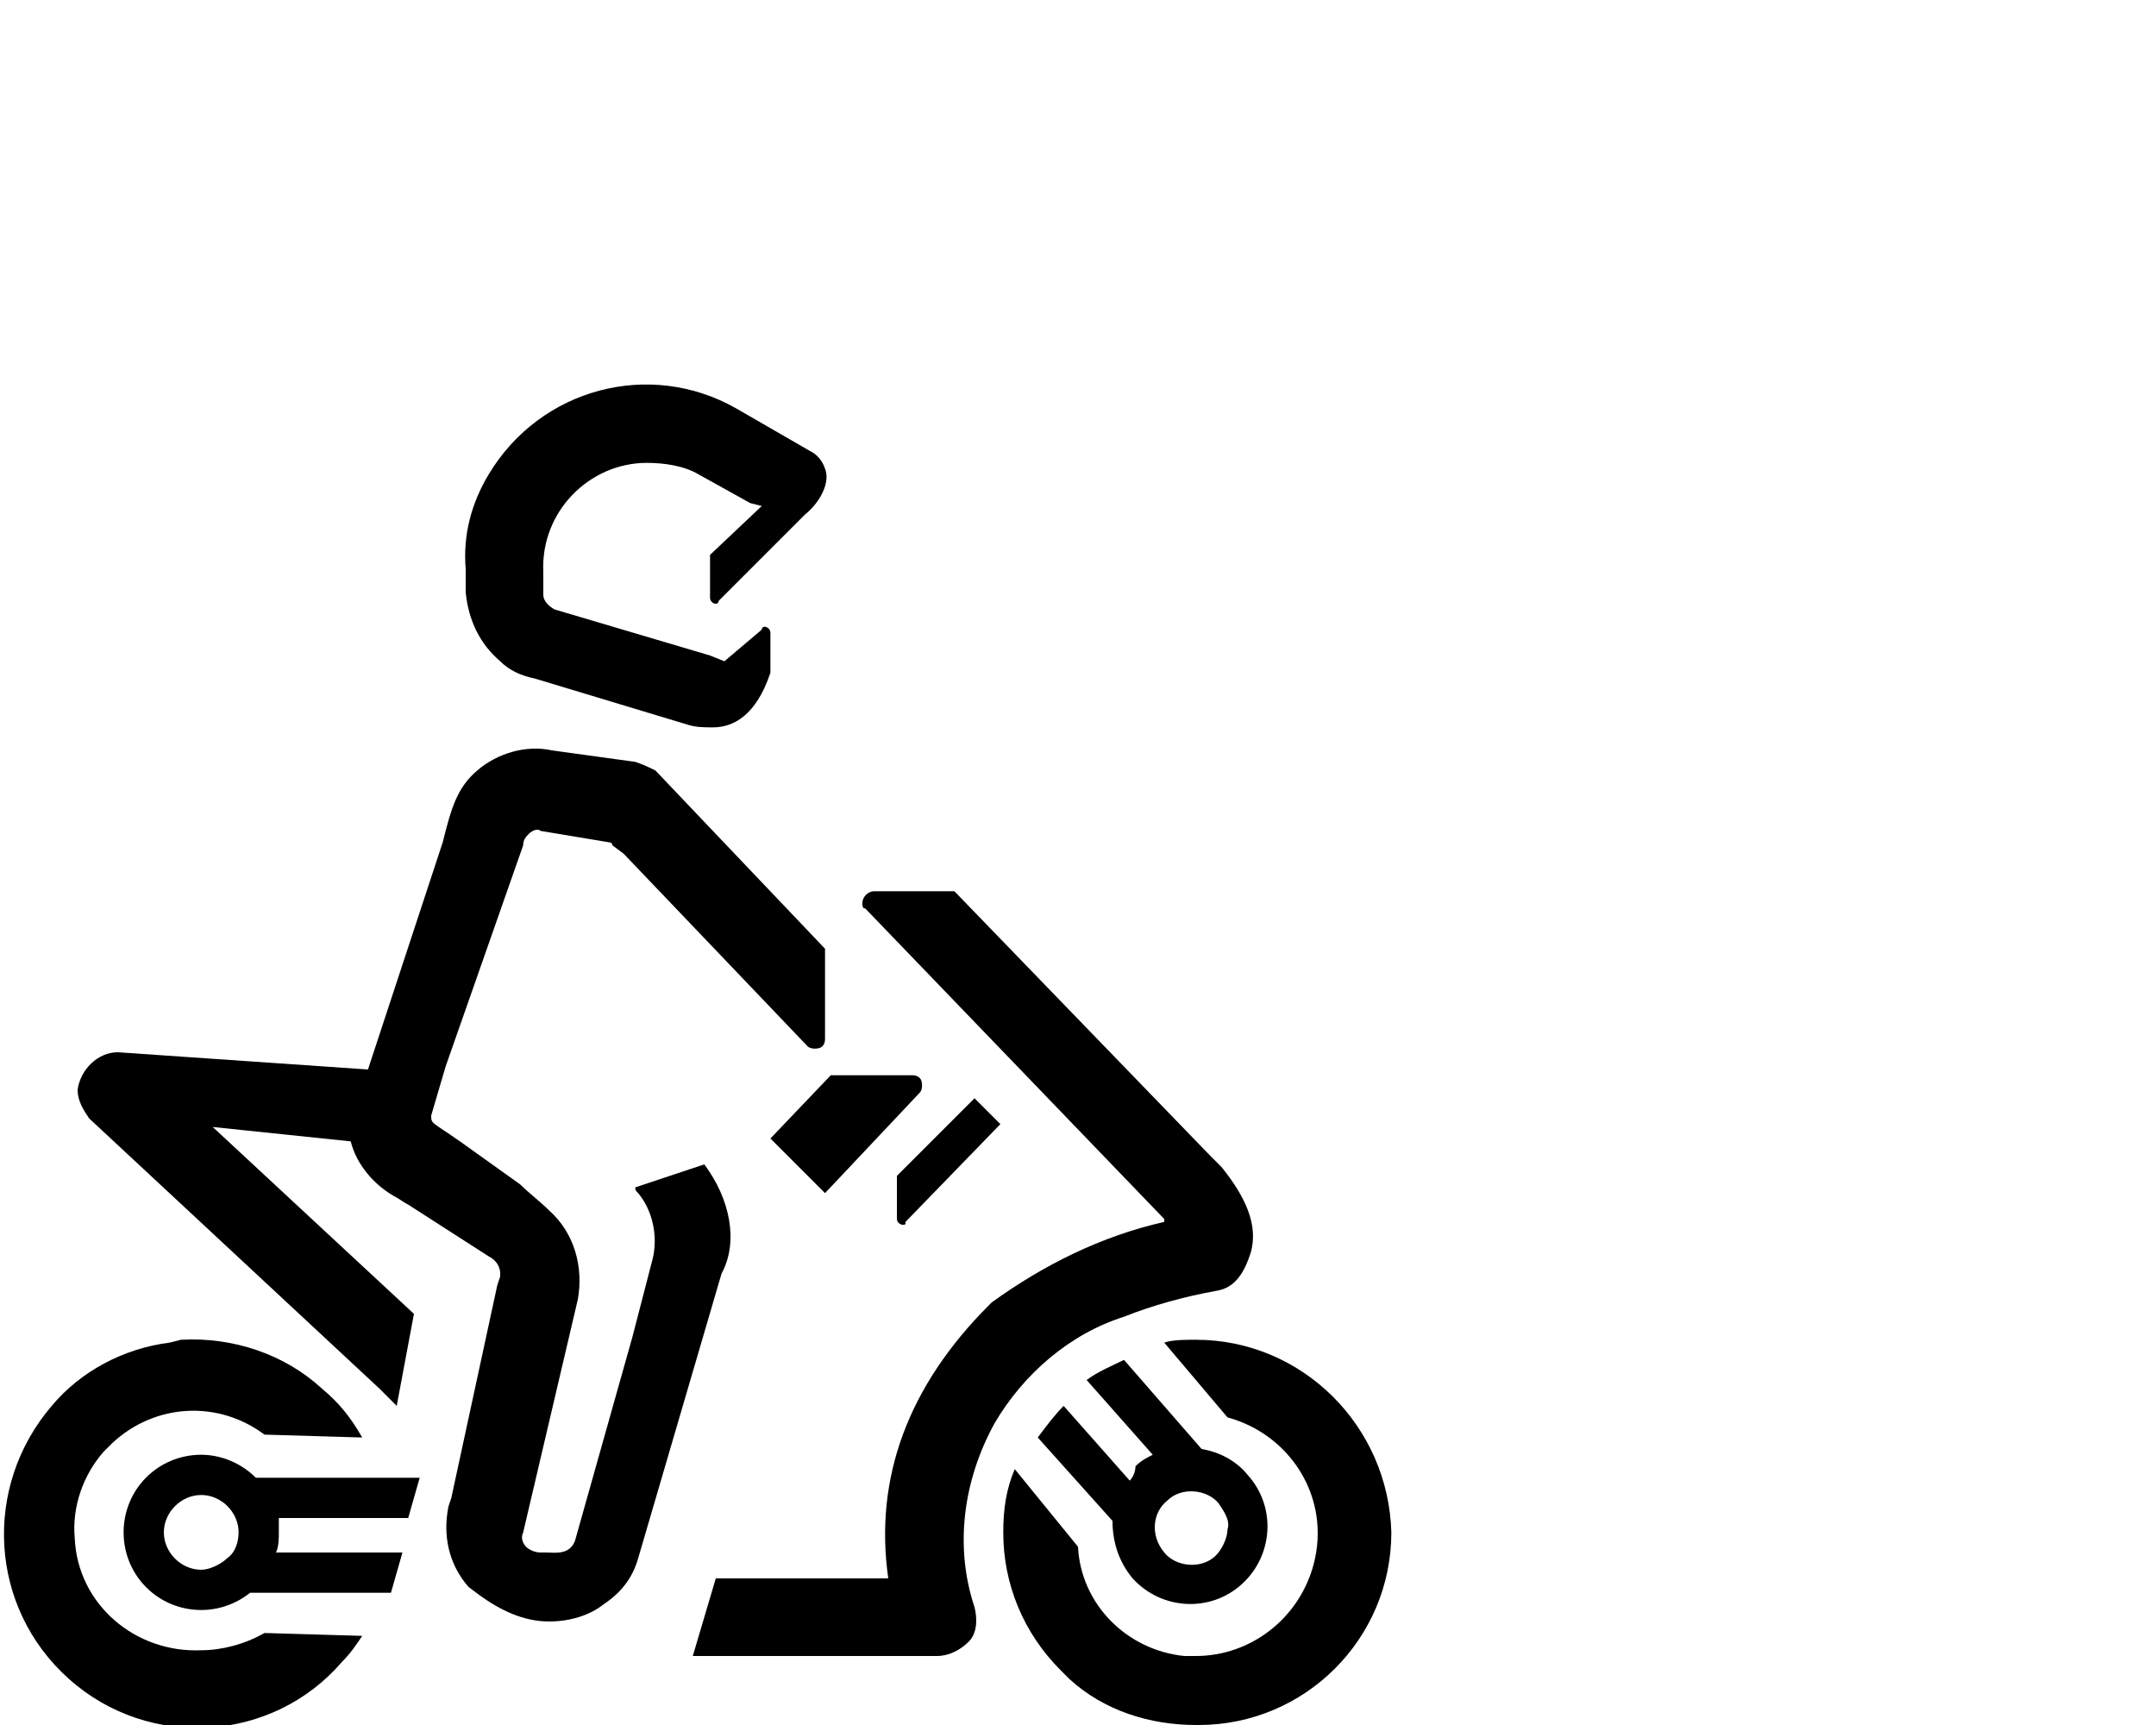 <?xml version="1.0" encoding="utf-8"?>
<!-- Generator: Adobe Illustrator 22.0.1, SVG Export Plug-In . SVG Version: 6.00 Build 0)  -->
<svg version="1.1" id="Capa_1" xmlns="http://www.w3.org/2000/svg" xmlns:xlink="http://www.w3.org/1999/xlink" x="0px" y="0px"
	 viewBox="0 0 75 60" style="enable-background:new 0 0 75 60;" xml:space="preserve">
<style type="text/css">
	.st0{display:none;}
	.st1{display:inline;fill:#010202;}
	.st2{display:inline;}
</style>
<g class="st0">
	<path class="st1" d="M15.5,50.9h-4.7v3.4L9.1,56l-1.7-1.7l0,0v-3.3h3.4V44c0-0.3-0.2-0.5-0.5-0.5c-0.1,0-0.2,0.1-0.3,0.1l-2.6,2.5
		v4.7H0.4c-0.3,0-0.5,0.2-0.4,0.5c0,0.1,0.1,0.2,0.1,0.3l2.5,2.6h4.7l-4.9,5c-0.2,0.2-0.2,0.5,0,0.7C2.6,59.9,2.7,60,2.8,60h3.6
		l2.7-2.8l2.7,2.8h3.6c0.3,0,0.5-0.2,0.4-0.5c0-0.1-0.1-0.2-0.1-0.3l-4.9-5h6.9c0.3,0,0.5-0.2,0.4-0.5c0-0.1-0.1-0.2-0.1-0.3
		L15.5,50.9z"/>
	<path class="st1" d="M34.3,50.9h-4.7v3.4L27.9,56l-1.7-1.7l0,0v-3.3h3.4V44c0-0.3-0.2-0.5-0.5-0.5c-0.1,0-0.2,0.1-0.3,0.1l-2.6,2.5
		v4.7h-6.9c-0.3,0-0.5,0.2-0.4,0.5c0,0.1,0.1,0.2,0.1,0.3l2.5,2.6h4.7l-4.9,5c-0.2,0.2-0.2,0.5,0,0.7c0.1,0.1,0.2,0.1,0.3,0.1h3.6
		l2.7-2.8l2.7,2.8h3.5c0.3,0,0.5-0.2,0.5-0.5c0-0.1,0-0.2-0.1-0.3l-4.9-5h6.9c0.3,0,0.5-0.2,0.5-0.5c0-0.1-0.1-0.2-0.1-0.3
		L34.3,50.9z"/>
	<path class="st1" d="M53.1,50.9h-4.7v3.4L46.7,56L45,54.2l0,0v-3.3h3.4V44c0-0.3-0.2-0.5-0.5-0.5c-0.1,0-0.2,0.1-0.3,0.1L45,46.2
		v4.7H38c-0.3,0-0.5,0.2-0.5,0.5c0,0.1,0.1,0.2,0.1,0.3l2.5,2.6H45l-4.9,5c-0.2,0.2-0.2,0.5,0,0.7c0.1,0.1,0.2,0.1,0.3,0.1H44
		l2.7-2.8l2.7,2.8H53c0.3,0,0.5-0.2,0.4-0.5c0-0.1-0.1-0.2-0.1-0.3l-4.9-5h6.8c0.3,0,0.5-0.2,0.4-0.5c0-0.1-0.1-0.2-0.1-0.3
		L53.1,50.9z"/>
	<path class="st1" d="M74.4,53.5l-2.5-2.6h-4.7v3.4L65.5,56l-1.7-1.7l0,0v-3.3h3.4V44c0-0.3-0.2-0.5-0.5-0.5c-0.1,0-0.2,0.1-0.3,0.1
		l-2.6,2.5v4.7h-6.9c-0.3,0-0.5,0.2-0.4,0.5c0,0.1,0.1,0.2,0.1,0.3l2.5,2.6h4.7l-4.9,5c-0.2,0.2-0.2,0.5,0,0.7
		c0.1,0.1,0.2,0.1,0.3,0.1h3.6l2.7-2.8l2.7,2.8h3.6c0.3,0,0.5-0.2,0.5-0.5c0-0.1,0-0.2-0.1-0.3l-4.8-4.9h6.9c0.3,0,0.4-0.3,0.4-0.5
		C74.5,53.6,74.5,53.5,74.4,53.5z"/>
	<path class="st1" d="M35.3,47.4c1.4,1.4,3.6,1.4,5,0c0,0,0,0,0,0l6.8-6.8c1.4-1.4,1.5-3.6,0.3-5.1l2.1-2.1c2.3-2.3,1.9-6.2-0.8-8.8
		c-2.4-2.4-5.9-2.9-8.2-1.3L37.9,26l-0.8-0.2c-1.4-0.8-3.1-0.5-4.2,0.6L26,33.2c-1.4,1.4-1.4,3.7,0,5.1c0,0,0,0,0,0L35.3,47.4z
		 M42.4,26.3c0.8-0.9,2.7-0.6,4,0.8s1.6,3.2,0.8,4L45,33.2l-4.8-4.8L42.4,26.3z M28.5,35.5l6.8-6.8c0.1-0.1,0.2-0.1,0.3,0l9.2,9.2
		c0.1,0.1,0.1,0.2,0,0.3L38,44.9c-0.1,0.1-0.2,0.1-0.3,0l-9.2-9.2C28.4,35.7,28.4,35.6,28.5,35.5z"/>
	<rect x="35" y="35" transform="matrix(0.707 -0.707 0.707 0.707 -15.19 36.726)" class="st1" width="3.5" height="3.4"/>
</g>
<g>
	<path d="M7,57.4c-2.3,0.1-4.3-1.6-4.4-3.9c-0.1-1.1,0.3-2.2,1-3l0,0l0.3-0.3c1.5-1.4,3.7-1.5,5.3-0.3l3.4,0.1
		c-0.4-0.7-0.8-1.2-1.4-1.7c-1.3-1.2-3.1-1.8-4.9-1.7l-0.4,0.1c-1.6,0.2-3.1,1-4.1,2.2l0,0c-2.4,2.8-2.2,7,0.6,9.5l0,0
		c2.8,2.5,7.1,2.2,9.5-0.6l0,0c0.3-0.3,0.5-0.6,0.7-0.9l-3.4-0.1C8.5,57.2,7.7,57.4,7,57.4z"/>
	<path d="M7,50.6L7,50.6c-1.5,0-2.7,1.2-2.7,2.7C4.3,54.8,5.5,56,7,56l0,0c0.6,0,1.2-0.2,1.7-0.6h4.9l0.4-1.4H9.6
		c0.1-0.2,0.1-0.5,0.1-0.7c0-0.2,0-0.3,0-0.5h4.5l0.4-1.4H8.9C8.4,50.9,7.7,50.6,7,50.6z M7.9,54.2c-0.2,0.2-0.6,0.4-0.9,0.4l0,0
		c-0.7,0-1.3-0.6-1.3-1.3C5.7,52.6,6.3,52,7,52c0,0,0,0,0,0l0,0c0.7,0,1.3,0.6,1.3,1.3C8.3,53.6,8.2,54,7.9,54.2z"/>
	<path d="M16.6,45.5L16.6,45.5L16.6,45.5z"/>
	<path d="M17.4,23c0.3,0.3,0.7,0.5,1.2,0.6l5.3,1.6c0.3,0.1,0.6,0.1,0.9,0.1c0.7,0,1.5-0.4,2-1.9l0,0V22c0-0.1-0.1-0.2-0.2-0.2
		c0,0-0.1,0-0.1,0.1L25.2,23l-0.5-0.2l-5.4-1.6c-0.2-0.1-0.4-0.3-0.4-0.5v-0.8c-0.1-2.1,1.6-3.8,3.6-3.8c0.6,0,1.3,0.1,1.8,0.4
		l1.8,1l0.4,0.1l-1.8,1.7v1.5c0,0.1,0.1,0.2,0.2,0.2c0,0,0.1,0,0.1-0.1l3-3c0.5-0.4,0.9-1.1,0.7-1.6c-0.1-0.3-0.3-0.5-0.5-0.6
		l-2.6-1.5c-3-1.7-6.8-0.7-8.6,2.3c-0.6,1-0.9,2.1-0.8,3.3v0.8C16.3,21.6,16.7,22.4,17.4,23z"/>
	<path d="M31.7,37.4h-2.8l-2.1,2.2l1.9,1.9L32,38c0.1-0.1,0.1-0.4,0-0.5C31.9,37.4,31.8,37.4,31.7,37.4z"/>
	<path d="M31.2,42.4c0,0.1,0.1,0.2,0.2,0.2c0.1,0,0.1,0,0.1-0.1l3.3-3.4l-0.9-0.9l-2.7,2.7V42.4z"/>
	<path d="M41.6,46.6L41.6,46.6c-0.4,0-0.8,0-1.1,0.1l2.2,2.6c2.2,0.6,3.6,2.8,3,5.1c-0.5,1.9-2.2,3.2-4.1,3.2h-0.4
		c-2-0.2-3.6-1.8-3.7-3.8l-2.2-2.7c-0.3,0.7-0.4,1.4-0.4,2.2c0,1.8,0.7,3.5,2,4.8l0.3,0.3c1.2,1.1,2.8,1.6,4.4,1.6h0.1
		c3.7,0,6.7-3,6.7-6.7l0,0C48.3,49.6,45.3,46.6,41.6,46.6z"/>
	<path d="M24.5,40.5L24.5,40.5l-2.4,0.8c0,0.1,0,0.1,0.1,0.2c0.5,0.6,0.7,1.5,0.5,2.3l-0.7,2.7l0,0L20,53.6c-0.2,0.5-0.7,0.4-1,0.4
		l-0.2,0c-0.2,0-0.4-0.1-0.5-0.2c-0.1-0.1-0.2-0.3-0.1-0.5l1.9-8.1c0.2-1.1-0.1-2.3-1-3.1c-0.3-0.3-0.7-0.6-1-0.9l-2.1-1.5
		c-1-0.7-1-0.6-1-0.9l0.5-1.7l2.7-7.7c0-0.2,0.1-0.3,0.2-0.4c0.1-0.1,0.3-0.2,0.4-0.1l2.4,0.4c0,0,0.1,0,0.1,0.1l0.4,0.3l6.4,6.7
		c0.1,0.1,0.4,0.1,0.5,0c0.1-0.1,0.1-0.2,0.1-0.3V33l-5.9-6.2l0,0c-0.2-0.1-0.4-0.2-0.7-0.3l-2.9-0.4c-0.9-0.2-1.9,0.1-2.6,0.7
		c-0.7,0.6-0.9,1.3-1.2,2.5l-2.6,7.9l0,0l-8.7-0.6c-0.7,0-1.3,0.6-1.4,1.3c0,0.4,0.2,0.7,0.4,1l10.1,9.4l0.4,0.4l0.2,0.2l0.6-3.2
		l-7-6.5l4.8,0.5c0.2,0.8,0.8,1.5,1.5,1.9l0,0c0.2,0.1,0.3,0.2,0.5,0.3l2.8,1.8c0.2,0.1,0.4,0.3,0.4,0.6l0,0v0.1l-0.1,0.3l-1.6,7.4
		l0,0l-0.1,0.3c-0.2,1,0,2,0.7,2.8l0.4,0.3c0.7,0.5,1.5,0.9,2.4,0.9l0,0c0.7,0,1.4-0.2,1.9-0.6c0.6-0.4,1-0.9,1.2-1.6l2.9-9.9
		C25.7,43.2,25.4,41.7,24.5,40.5z"/>
	<path d="M39.3,51.5L37,48.9c-0.3,0.3-0.6,0.7-0.9,1.1l2.6,2.9c0,0.7,0.2,1.4,0.7,2l0,0c1,1.1,2.7,1.2,3.8,0.2
		c1.1-1,1.2-2.7,0.2-3.8c-0.4-0.5-1-0.8-1.6-0.9l-2.7-3.1c-0.4,0.2-0.9,0.4-1.3,0.7l2.3,2.6c-0.2,0.1-0.4,0.2-0.6,0.4
		C39.5,51.2,39.4,51.4,39.3,51.5z M40.6,52.2c0.5-0.5,1.4-0.4,1.8,0.1c0.2,0.3,0.4,0.6,0.3,0.9c0,0.3-0.2,0.7-0.4,0.9
		c-0.5,0.5-1.4,0.4-1.8-0.1C40,53.4,40.1,52.6,40.6,52.2z"/>
	<path d="M39.1,45.8c1-0.4,2.1-0.7,3.2-0.9c0.7-0.1,1-0.7,1.2-1.3c0.3-1-0.2-2-1-3l0,0l-0.1-0.1c-0.1-0.1-0.2-0.2-0.3-0.3L33.2,31
		h-2.8c-0.2,0-0.4,0.2-0.4,0.4c0,0.1,0,0.2,0.1,0.2l10.4,10.8c0,0,0,0.1,0,0.1c-2.2,0.5-4.2,1.5-6,2.8l-0.1,0.1
		c-2.8,2.8-4,6-3.5,9.5h-6l-0.8,2.7h8.5c0.4,0,0.8-0.2,1.1-0.5c0.3-0.3,0.3-0.8,0.2-1.2c-0.7-2.1-0.4-4.4,0.7-6.4
		C35.6,47.8,37.2,46.4,39.1,45.8z"/>
</g>
<g class="st0">
	<rect x="11.6" y="54.9" class="st2" width="1.3" height="1.3"/>
	<rect x="5.2" y="25.5" class="st2" width="1.3" height="1.3"/>
	<rect x="10.3" y="25.5" class="st2" width="3.9" height="1.3"/>
	<path class="st2" d="M24.3,28.1H2.7v-3.7h21.4c0.2,0,0.4-0.2,0.4-0.4c0-0.1,0-0.2-0.1-0.3l-2.1-2.1H-0.1v30.8l0,0v1.2h21.7v3.7H0.2
		c-0.2,0-0.4,0.2-0.4,0.4c0,0.1,0,0.2,0.1,0.3l2.1,2.1h22.3V29.4l0,0L24.3,28.1z M21.6,52.4H2.7l-0.1-23h19V52.4z"/>
	<path class="st2" d="M15.2,41.8l-2.9,2.9l-2.9-2.9c-0.1-0.1-0.2-0.1-0.2,0c0,0-0.1,0.1-0.1,0.1v1.4l2.3,2.3c0.5,0.5,1.3,0.5,1.8,0
		c0,0,0,0,0,0l2.3-2.3v-1.4c0-0.1-0.1-0.2-0.2-0.2C15.2,41.8,15.2,41.8,15.2,41.8z"/>
	<polygon class="st2" points="9.1,36.6 12.3,35.9 14.6,36.4 12.3,39.4 11.3,37.9 10.3,38.6 12.2,41.6 15.5,37.4 15.5,41 16.7,41 
		16.7,35.6 12.3,34.6 7.8,35.6 7.8,41 9.1,41 	"/>
</g>
<g class="st0">
	<path class="st2" d="M31.5,30.6L29.9,30v6.2h-2.7V30l-1.7,0.6c-3,1-5,3.8-5,6.9c0,2.8,1.7,5.4,4.3,6.6v13.5H0.4
		c-0.2,0-0.4,0.1-0.4,0.3c0,0.1,0,0.2,0.1,0.3L2,60h25.1V42.4l-0.8-0.3c-2-0.6-3.4-2.5-3.5-4.6c0-1.4,0.7-2.8,1.8-3.7v4.7h7.6v-4.7
		c1.1,0.9,1.8,2.2,1.8,3.7c0,2.1-1.4,4-3.5,4.6l-0.7,0.3v13.3l1.8,1.8c0.1,0.1,0.2,0.1,0.3,0.1c0.2,0,0.4-0.2,0.4-0.4V44.1
		c2.6-1.2,4.2-3.7,4.3-6.6C36.5,34.3,34.5,31.6,31.5,30.6z"/>
	<path class="st2" d="M2.5,28.6h24.5c0.2,0,0.4-0.1,0.4-0.3c0-0.1,0-0.2-0.1-0.3l-1.9-1.9H0l-0.1,27h2.5L2.5,28.6z"/>
	<rect x="12.3" y="51.8" class="st2" width="2.5" height="2.5"/>
</g>
<g class="st0">
	<path class="st2" d="M5.4,30.6L5.4,30.6v3.7C5.3,39,9.1,42.9,13.8,43c0.1,0,0.3,0,0.4,0c4.7,0.1,8.6-3.6,8.7-8.3c0-0.1,0-0.3,0-0.4
		v-3.7l0,0v-0.6l0,0v-1l2.6-3.3l-1-0.6c-0.7-0.5-7.2-4.8-10.3-4.8s-9.7,4.3-10.4,4.8l-1,0.6l2.7,3.4L5.4,30.6z M20.7,34.3
		c0.1,3.5-2.7,6.4-6.2,6.5c-0.1,0-0.2,0-0.3,0c-3.5,0.1-6.4-2.6-6.6-6.1c0-0.1,0-0.3,0-0.4v-2c4,2.4,9.1,2.4,13.1,0L20.7,34.3z
		 M14.2,31.9c-2.4,0-4.7-0.8-6.5-2.3v-0.8h13.1v0.7C18.9,31.1,16.5,31.9,14.2,31.9z M14.2,22.3c1.7,0,5.5,2.1,8.2,3.7L21,27.8H7.3
		L6,26C8.6,24.4,12.5,22.3,14.2,22.3L14.2,22.3z"/>
	<path class="st2" d="M12.6,26.6h1.6l0,0l1.7-1.7c0,0,0.1-0.1,0.1-0.2c0-0.1-0.1-0.2-0.2-0.2l0,0h-1.6l0,0l-1.7,1.7
		c0,0-0.1,0.1-0.1,0.2C12.3,26.5,12.4,26.6,12.6,26.6z"/>
	<path class="st2" d="M6.4,46.5H5.3l-0.4,0.4l0,0l-1.2,1.2l0,0l-0.5,0.5l-0.3,0.3l0,0l-0.6,0.6c-0.1,0.1-0.1,0.2,0,0.2
		c0,0,0.1,0,0.1,0h1.2l0.1-0.1l0,0l1.5-1.5l0,0l1.4-1.4c0.1-0.1,0.1-0.1,0-0.2C6.5,46.5,6.5,46.5,6.4,46.5z"/>
	<rect x="30.3" y="40.6" class="st2" width="3.8" height="1.1"/>
	<rect x="25.5" y="40.6" class="st2" width="3.8" height="1.1"/>
	<path class="st2" d="M35.4,59.4c0,0.4,0.3,0.6,0.6,0.6h3c0.4,0,0.6-0.3,0.6-0.6v-1.5h-4.3V59.4z"/>
	<path class="st2" d="M37.2,52.3c0-0.7-0.6-1.3-1.3-1.3c-0.7,0-1.3,0.6-1.3,1.3c0,0.7,0.6,1.3,1.3,1.3C36.6,53.6,37.2,53,37.2,52.3z
		"/>
	<path class="st2" d="M20.4,59.4c0,0.4,0.3,0.6,0.6,0.6h3c0.4,0,0.6-0.3,0.6-0.6v-1.5h-4.3V59.4z"/>
	<path class="st2" d="M42.1,54.5H17.9c-0.2,0-0.3,0.1-0.3,0.3c0,0.1,0,0.1,0.1,0.2l1.6,1.6h21.4l1.6-1.6c0.1-0.1,0.1-0.3,0-0.4
		C42.2,54.5,42.2,54.5,42.1,54.5z"/>
	<path class="st2" d="M25.3,52.3c0-0.7-0.6-1.3-1.3-1.3c-0.7,0-1.3,0.6-1.3,1.3c0,0.7,0.6,1.3,1.3,1.3c0,0,0,0,0,0
		C24.8,53.6,25.3,53,25.3,52.3z"/>
	<path class="st2" d="M42.2,50.8l-1.9-2.3c-0.2-0.3-0.5-0.4-0.8-0.4h-0.4l-2.6-4.8c-0.2-0.3-0.5-0.6-0.9-0.6H24.4
		c-0.1,0-0.3,0-0.4,0.1l-0.4-0.4c-0.4-0.4-1.1-0.4-1.5,0c-4.6,3.9-11.3,3.9-15.9,0c-0.4-0.4-1.1-0.4-1.5,0l-3.9,3.9l0,0L0,47.1v2.2
		c0,0.1,0,0.2,0.1,0.2c0.1,0.1,0.4,0.1,0.5,0l1.2-1.2l0,0l3.6-3.6c2.2,1.6,4.8,2.6,7.6,2.8v2.2h2.2v-2.2c2.7-0.2,5.3-1.2,7.5-2.8
		L21,48.1h-0.4c-0.3,0-0.6,0.1-0.8,0.4l-1.9,2.3c-0.1,0.2-0.2,0.4-0.2,0.7v2.1h2.2v-1.7l1.3-1.5h17.9l1.3,1.5v1.7h2.2v-2.1
		C42.4,51.2,42.3,51,42.2,50.8z M23.6,48.1L23.6,48.1l1.5-3.2H35l1.4,3.2l0.1,0H23.6z"/>
</g>
<g class="st0">
	<path class="st2" d="M36.8,38.9H34v8.3h-0.5l-1.4-3.9c-0.3-0.8-1.1-1.2-1.9-0.9c-0.4,0.1-0.7,0.5-0.9,0.9l-2.2,6.1l-1.8-3.1
		c-0.2-0.4-0.7-0.7-1.1-0.7c-0.5-0.1-0.9,0.1-1.2,0.5l-1,1.1h-2.6l-1.4-3.9c-0.3-0.8-1.1-1.2-1.9-0.9c-0.4,0.1-0.7,0.5-0.9,0.9
		l-2.2,6.1l-1.8-3.1c-0.2-0.4-0.6-0.7-1.1-0.7c-0.5-0.1-0.9,0.1-1.2,0.5l-1,1.1H7.1V36.1h29.2c0.3,0,0.5-0.2,0.5-0.5
		c0-0.1,0-0.2-0.1-0.3l-2-2H4.3v14H0v2.8h4.2v4.3h2.8v-4.3h1.4c0.4,0,0.8-0.2,1.1-0.5l0.1-0.1l2.3,4.1c0.3,0.5,0.7,0.7,1.3,0.7h0.1
		c0.6,0,1.1-0.4,1.3-1l1.9-5.3l0.4,1.1c0.2,0.6,0.8,1,1.4,1h4.3c0.4,0,0.8-0.2,1.1-0.5l0.1-0.1l2.3,4.1c0.3,0.5,0.7,0.7,1.3,0.7h0.1
		c0.6,0,1.1-0.4,1.3-1l1.9-5.3l0.4,1.1c0.2,0.6,0.8,1,1.4,1H34v7.1H4.8c-0.3,0-0.5,0.2-0.5,0.5l0,0c0,0.1,0.1,0.2,0.1,0.3l2,2h30.3
		v-10h3v-2.8h-3V38.9z"/>
	<path class="st2" d="M36.8,29h-1.9c-0.2,0-0.4,0.2-0.4,0.4c0,0.1,0,0.2,0.1,0.3l2.2,2.1l0,0c1.6,0,2.8,1.3,2.8,2.9l0,0l2.1,2.2
		c0.1,0.2,0.4,0.2,0.5,0c0.1-0.1,0.1-0.2,0.1-0.3v-1.9l0,0C42.4,31.6,39.9,29,36.8,29z"/>
	<path class="st2" d="M36.7,23.5h-1.9c-0.2,0-0.4,0.2-0.4,0.4c0,0.1,0,0.2,0.1,0.3l2.1,2.1l0,0c4.6,0,8.4,3.7,8.4,8.4c0,0,0,0,0,0
		l0,0l2.1,2.2c0.1,0.2,0.4,0.2,0.5,0c0.1-0.1,0.1-0.2,0.1-0.3v-1.8l0,0C47.9,28.5,42.9,23.5,36.7,23.5z"/>
	<rect x="26.9" y="38.8" class="st2" width="2.8" height="1.5"/>
</g>
</svg>

